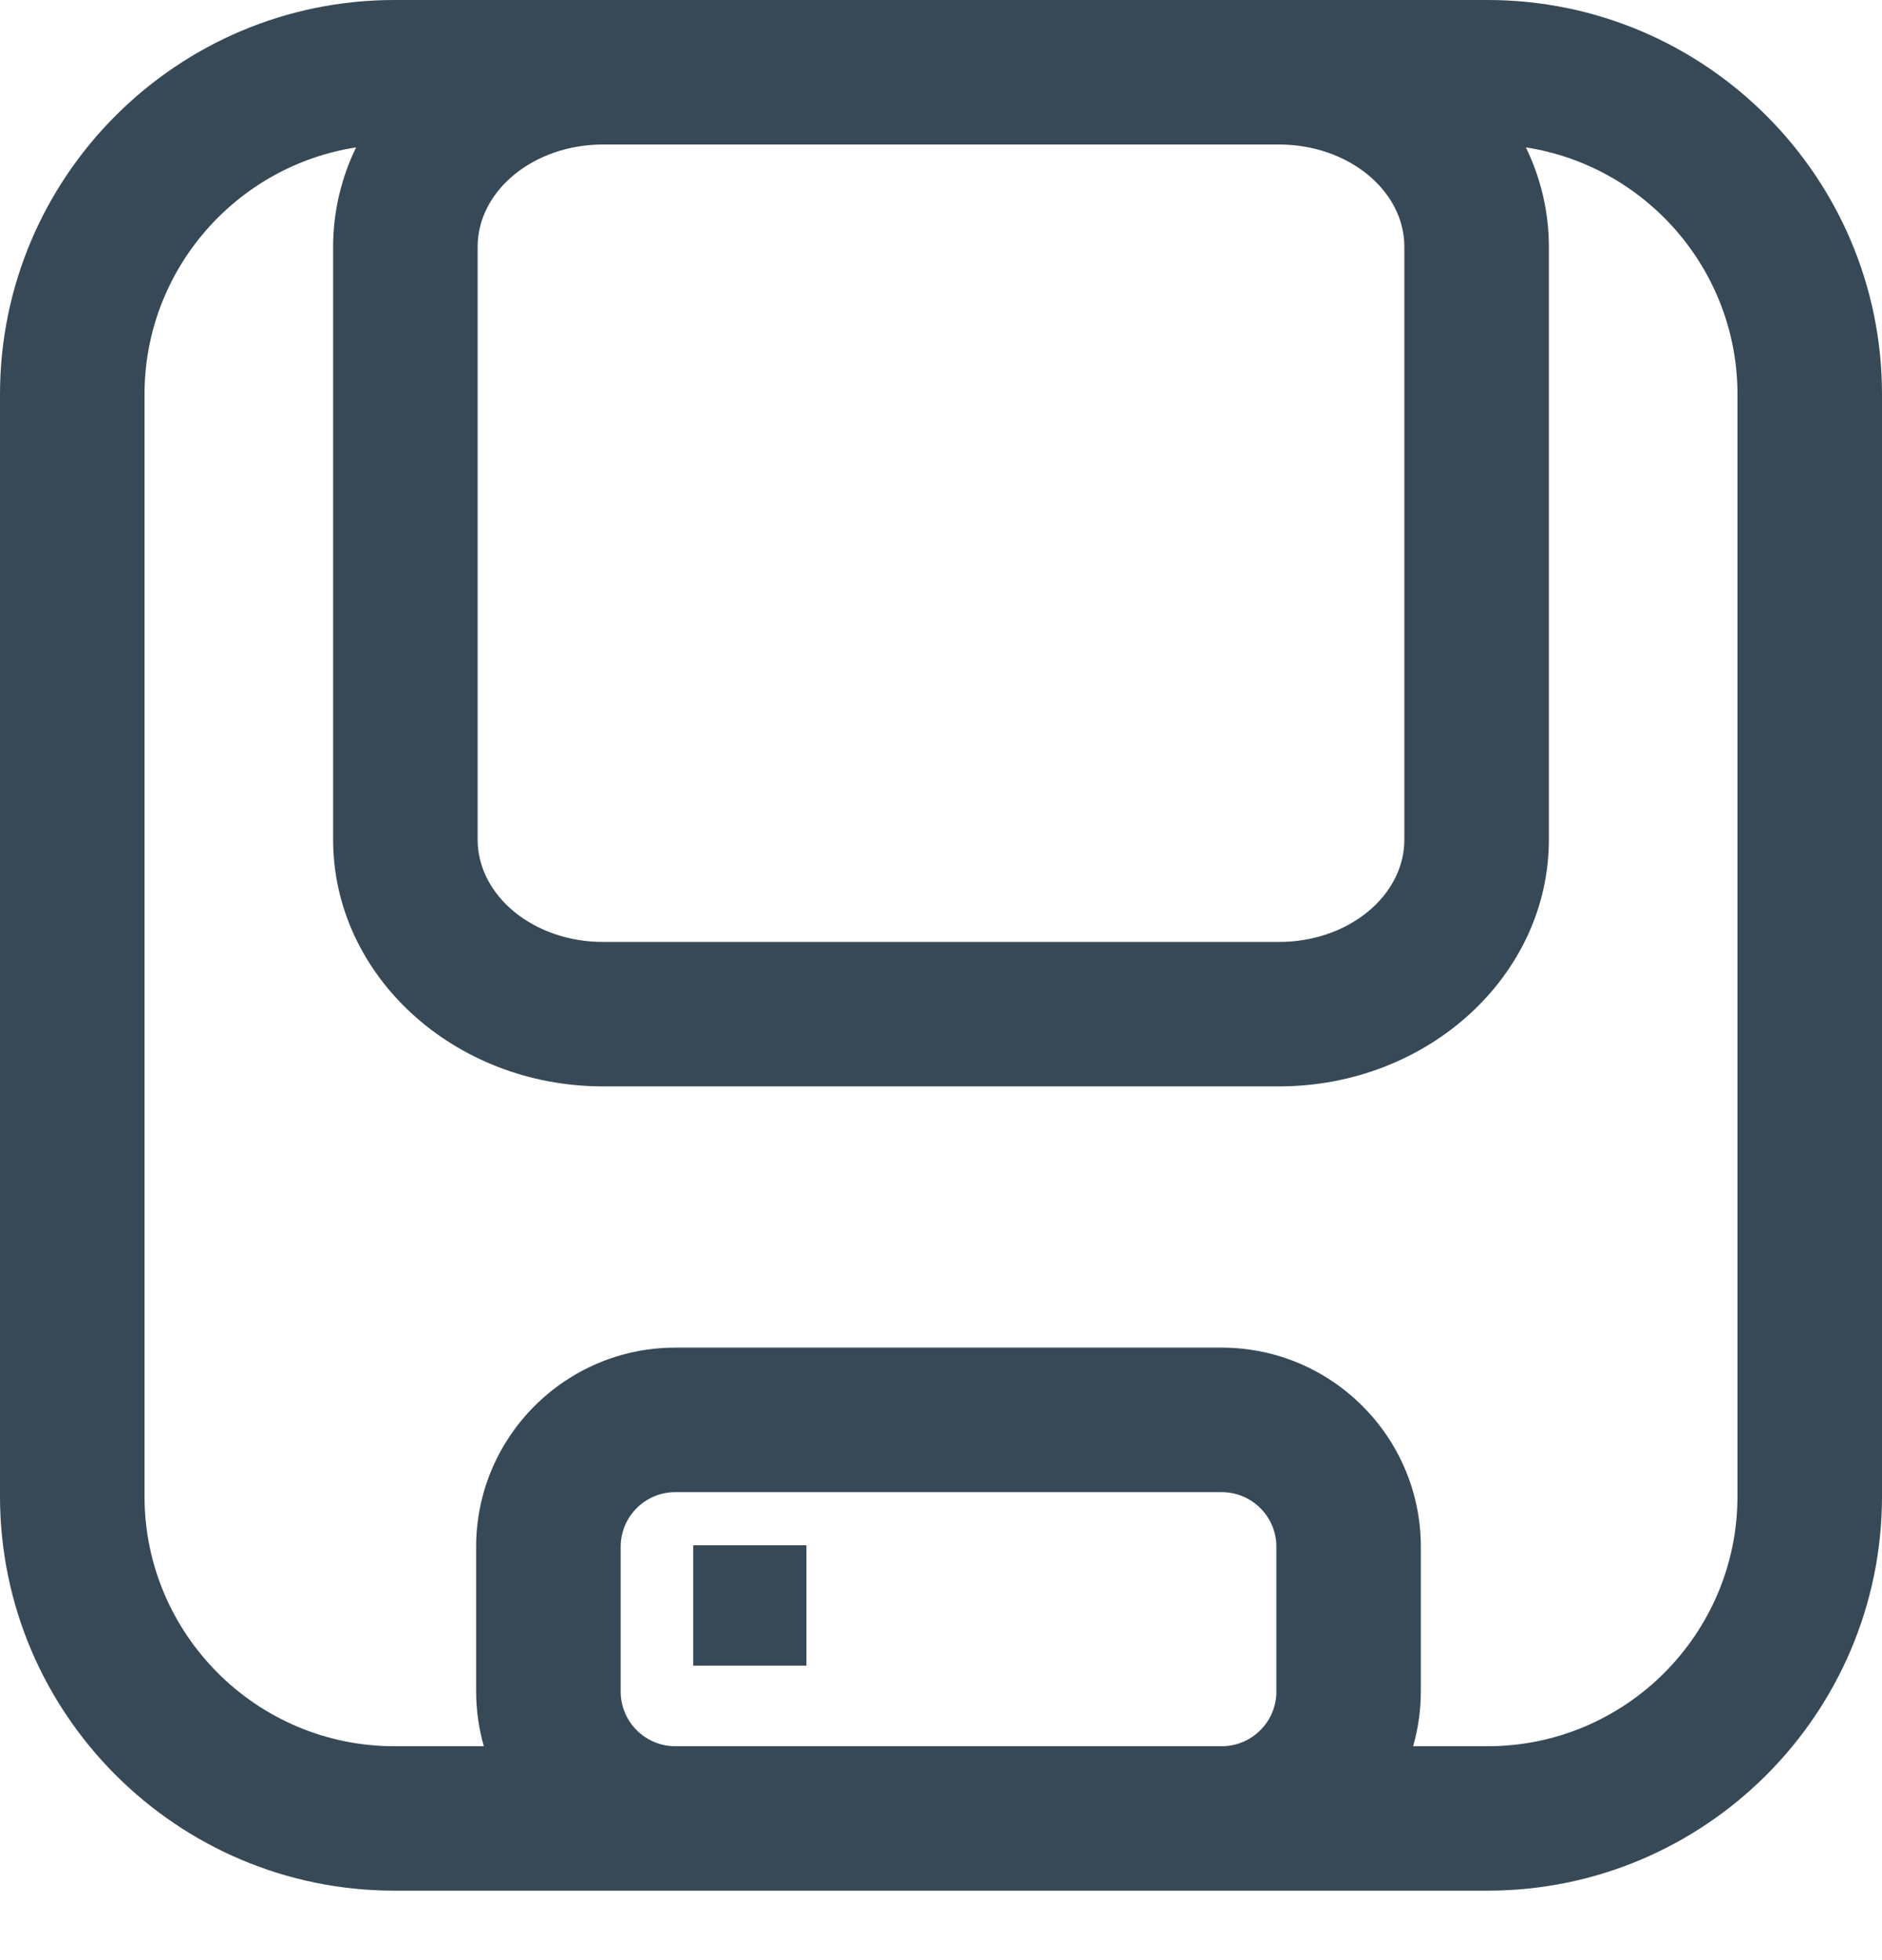 <svg width="24" height="25" viewBox="0 0 24 25" fill="none" xmlns="http://www.w3.org/2000/svg">
<path d="M10.284 19.709H8.84V21.244H10.284V19.709Z" fill="#374957"/>
<path d="M18.97 0H16.31H7.69H5.03C2.256 0 0 2.256 0 5.03V19.084C0 21.858 2.256 24.114 5.03 24.114H8.612H15.579H18.97C21.744 24.114 24 21.858 24 19.084V5.03C24 2.256 21.744 0 18.97 0ZM16.31 1.843C17.192 1.843 17.909 2.429 17.909 3.149V10.707C17.909 11.428 17.192 12.014 16.31 12.014H7.69C6.808 12.014 6.091 11.428 6.091 10.707V3.149C6.091 2.429 6.808 1.843 7.69 1.843H16.31ZM8.612 22.272C8.228 22.272 7.915 21.959 7.915 21.575V19.728C7.915 19.343 8.228 19.031 8.612 19.031H15.579C15.964 19.031 16.277 19.343 16.277 19.728V21.575C16.277 21.959 15.964 22.272 15.579 22.272H8.612ZM22.157 19.084C22.157 20.842 20.728 22.272 18.97 22.272H18.021C18.084 22.05 18.119 21.816 18.119 21.575V19.728C18.119 18.327 16.98 17.188 15.579 17.188H8.612C7.211 17.188 6.072 18.327 6.072 19.728V21.575C6.072 21.816 6.107 22.05 6.17 22.272H5.03C3.272 22.272 1.843 20.842 1.843 19.084V5.03C1.843 3.439 3.015 2.116 4.541 1.88C4.353 2.268 4.248 2.698 4.248 3.149V10.707C4.248 12.444 5.792 13.856 7.69 13.856H16.31C18.208 13.856 19.752 12.444 19.752 10.707V3.149C19.752 2.698 19.647 2.269 19.459 1.88C20.985 2.116 22.157 3.439 22.157 5.03V19.084Z" fill="#374957"/>
</svg>
